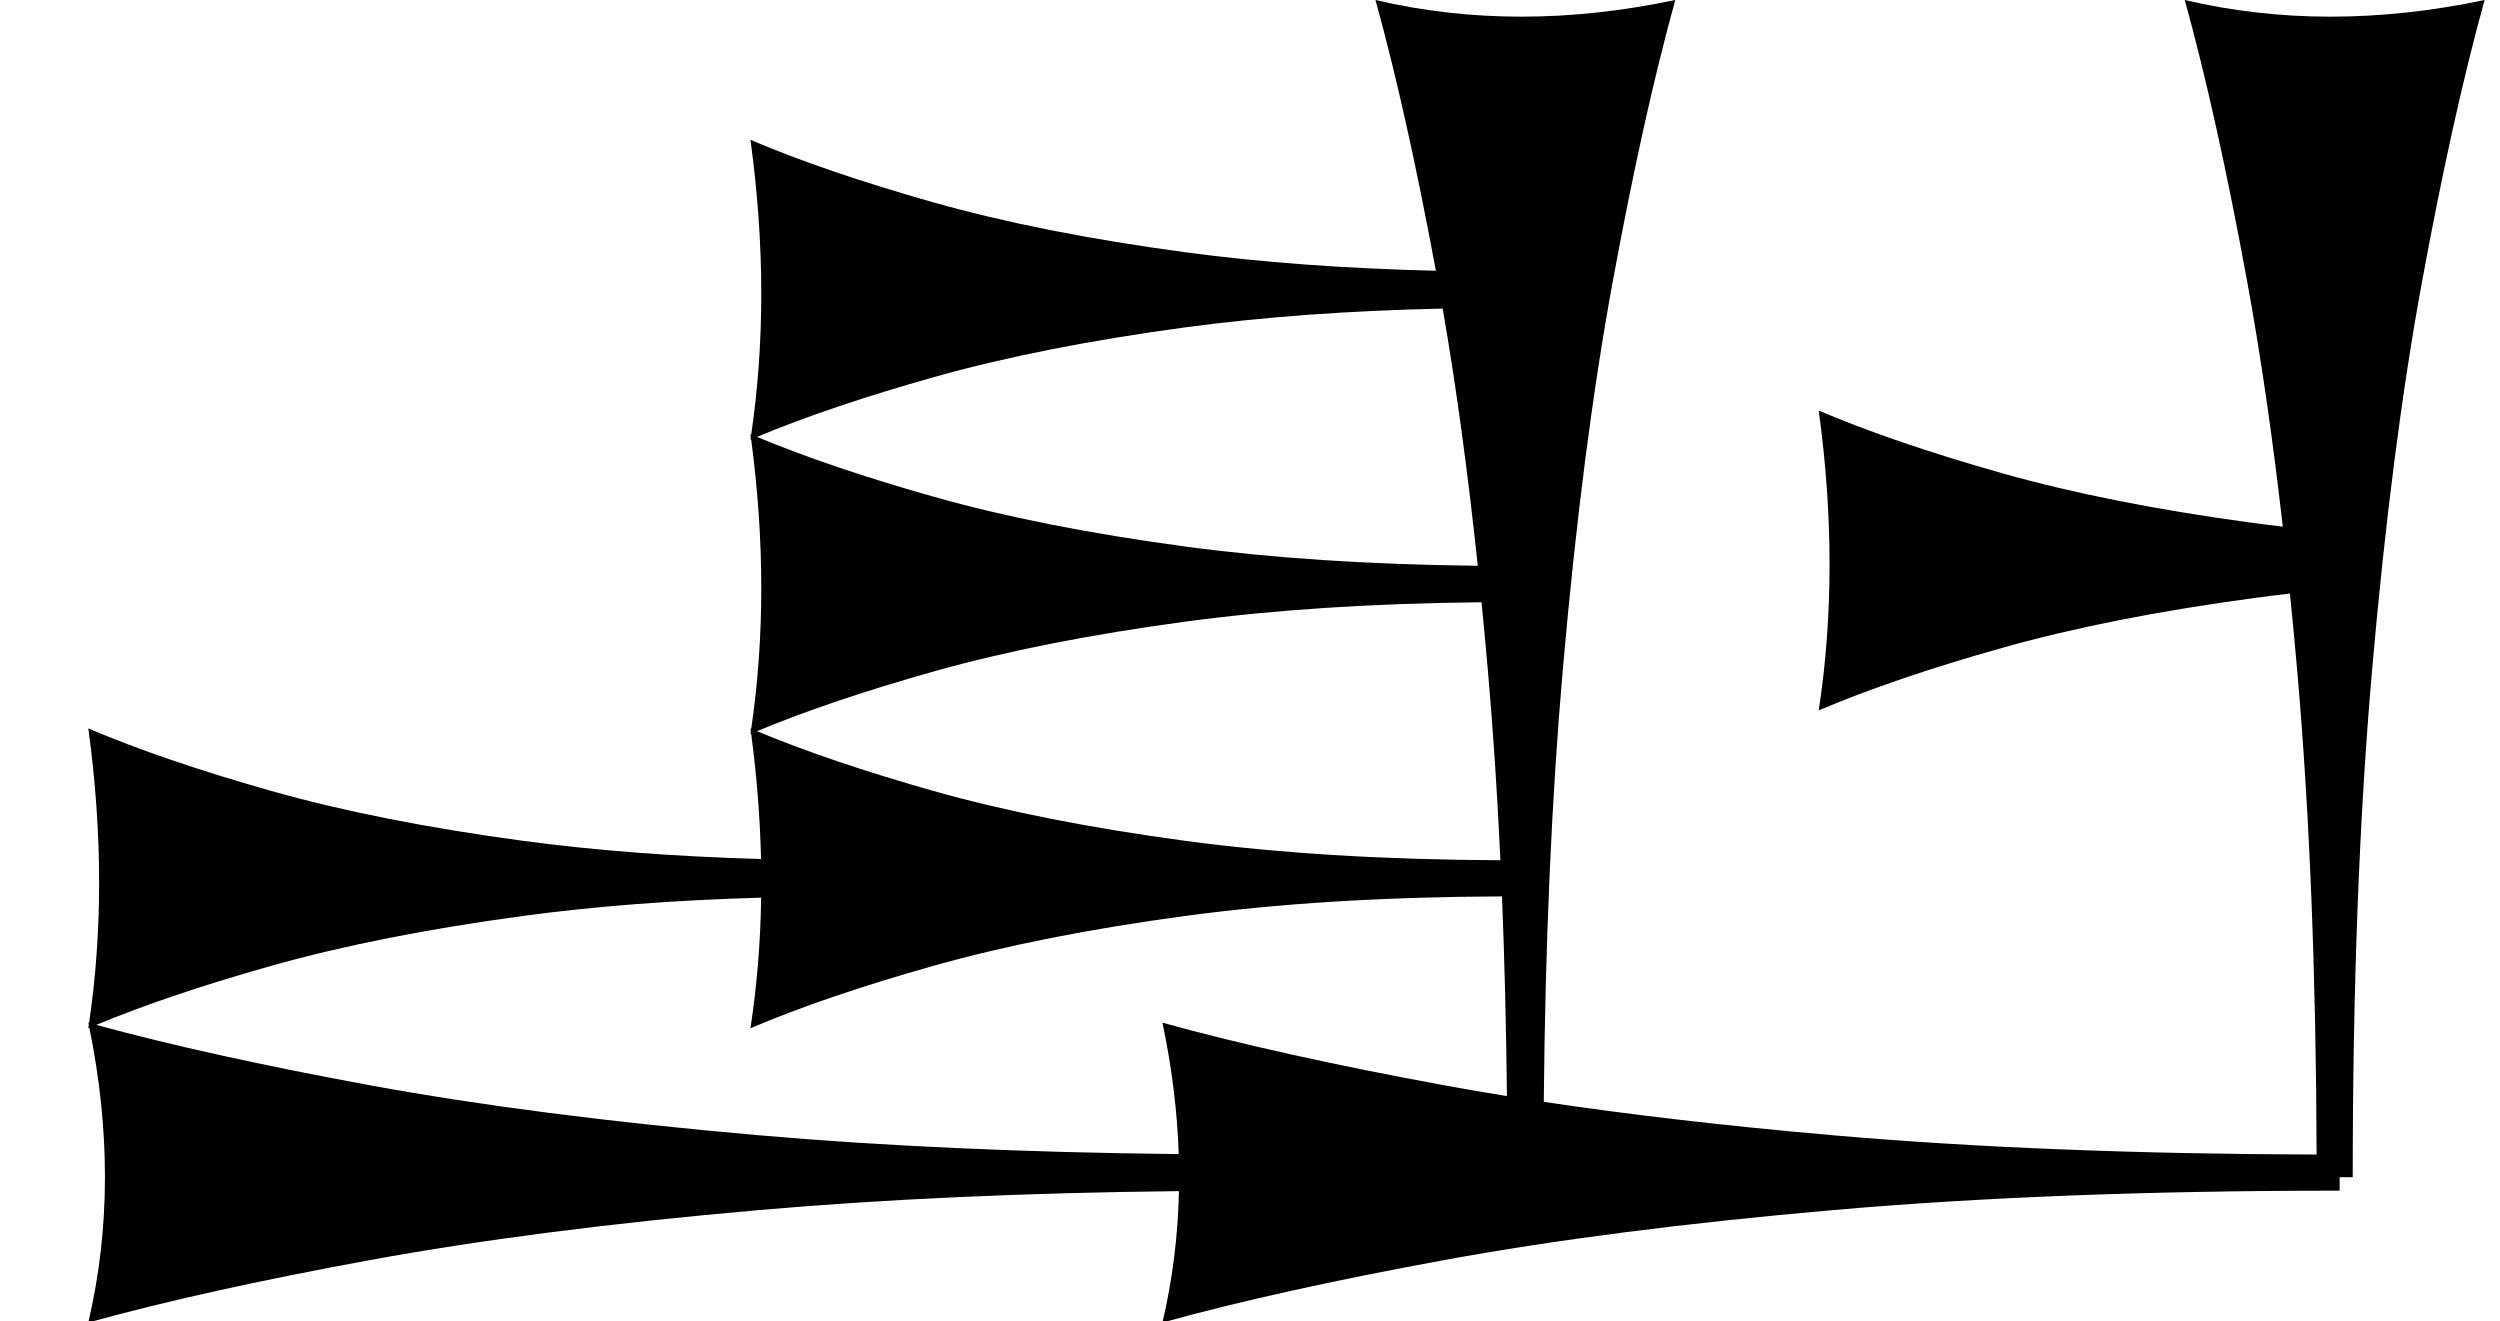 <?xml version="1.0" standalone="no"?>
<!DOCTYPE svg PUBLIC "-//W3C//DTD SVG 1.1//EN" "http://www.w3.org/Graphics/SVG/1.1/DTD/svg11.dtd" >
<svg xmlns="http://www.w3.org/2000/svg" xmlns:xlink="http://www.w3.org/1999/xlink" version="1.1" viewBox="0 0 1699 898">
   <path fill="currentColor"
d="M1590 809.173c-128.932 0 -243.71 4.403 -344.34 13.208c-100.629 8.805 -188.679 20.126 -264.15 33.962c-75.472 13.837 -139.309 27.988 -191.51 42.453c6.823 -28.999 10.562 -58.768 11.217 -89.308
c-105.299 1.151 -200.484 5.449 -285.557 12.893c-100.629 8.805 -188.679 20.126 -264.15 33.962c-75.472 13.837 -139.309 27.988 -191.51 42.453c7.547 -32.076 11.321 -65.095 11.321 -99.057c0 -32.866 -3.535 -66.616 -10.602 -101.249
c-0.24 0.102 -0.479 0.204 -0.719 0.306c0.111 -0.729 0.222 -1.46 0.331 -2.19c-0.109 -0.527 -0.22 -1.055 -0.331 -1.583c0.181 0.05 0.362 0.101 0.543 0.15
c4.543 -30.939 6.815 -62.749 6.815 -95.434c0 -33.962 -2.453 -68.868 -7.358 -104.717c33.931 14.464 75.322 28.615 124.175 42.453c48.852 13.836 105.982 25.157 171.391 33.962c48.666 6.55 102.538 10.665 161.614 12.343
c-0.621 -27.776 -2.854 -56.173 -6.699 -85.189l-0.48 0.205c0.091 -0.594 0.181 -1.188 0.27 -1.783c-0.089 -0.663 -0.179 -1.326 -0.27 -1.99c0.177 0.075 0.354 0.151 0.532 0.227
c4.551 -30.962 6.826 -62.799 6.826 -95.51c0 -32.834 -2.293 -66.551 -6.878 -101.148l-0.48 0.205c0.091 -0.594 0.181 -1.188 0.27 -1.783c-0.089 -0.663 -0.179 -1.326 -0.27 -1.99
c0.177 0.075 0.354 0.151 0.532 0.227c4.551 -30.962 6.826 -62.799 6.826 -95.51c0 -33.962 -2.453 -68.868 -7.358 -104.717c33.931 14.464 75.322 28.615 124.175 42.453c48.852 13.836 105.982 25.157 171.391 33.962
c51.029 6.868 107.782 11.059 170.257 12.569c-13.396 -72.208 -27.086 -133.544 -41.069 -184.007c32.076 7.547 65.095 11.321 99.057 11.321s68.868 -3.774 104.717 -11.321c-14.464 52.201 -28.615 115.88 -42.453 191.038
c-13.836 75.157 -25.157 163.05 -33.962 263.679c-7.627 87.173 -11.951 185.202 -12.972 294.087c58.735 8.82 123.928 16.364 195.577 22.634c96.56 8.447 206.439 12.845 329.638 13.187c-0.337 -122.699 -4.733 -232.352 -13.187 -328.964
c-1.56 -17.819 -3.197 -35.243 -4.914 -52.273c-8.159 0.934 -16.184 1.932 -24.075 2.994c-65.408 8.805 -122.641 20.126 -171.697 33.962c-49.057 13.837 -90.551 27.988 -124.481 42.453
c4.905 -32.076 7.358 -65.095 7.358 -99.057s-2.453 -68.868 -7.358 -104.717c33.931 14.464 75.322 28.615 124.175 42.453c48.852 13.836 105.982 25.157 171.391 33.962c6.511 0.876 13.115 1.709 19.812 2.498
c-6.955 -60.987 -15.013 -116.463 -24.172 -166.426c-13.837 -75.472 -27.988 -139.309 -42.453 -191.51c32.076 7.547 65.095 11.321 99.057 11.321s68.868 -3.774 104.717 -11.321c-14.464 52.201 -28.615 115.88 -42.453 191.038
c-13.836 75.157 -25.157 163.05 -33.962 263.679c-8.804 100.629 -13.208 215.724 -13.208 345.283h-8.903v9.173zM980.451 209.709c-63.955 1.418 -122.045 5.642 -174.272 12.672c-65.408 8.805 -122.641 20.126 -171.697 33.962
c-46.922 13.234 -86.925 26.757 -120.009 40.566c33.075 13.809 72.976 27.331 119.702 40.566c48.852 13.836 105.982 25.157 171.391 33.962c58.679 7.897 124.924 12.255 198.735 13.068c-6.795 -64.041 -14.745 -122.306 -23.85 -174.797z
M1019.69 584.623c-2.121 -45.3 -4.961 -88.287 -8.52 -128.963c-1.38 -15.767 -2.82 -31.224 -4.324 -46.373c-74.454 0.743 -141.342 5.108 -200.665 13.094c-65.408 8.805 -122.641 20.126 -171.697 33.962
c-46.922 13.234 -86.925 26.757 -120.009 40.566c33.075 13.809 72.976 27.331 119.702 40.566c48.852 13.836 105.982 25.157 171.391 33.962c62.727 8.442 134.101 12.84 214.122 13.185zM1020.76 609.19
c-80.059 0.313 -151.583 4.711 -214.579 13.19c-65.408 8.805 -122.641 20.126 -171.697 33.962c-49.057 13.837 -90.551 27.988 -124.481 42.453c4.408 -28.823 6.836 -58.407 7.282 -88.753c-58.782 1.681 -112.483 5.793 -161.104 12.338
c-65.408 8.805 -122.641 20.126 -171.697 33.962c-46.473 13.108 -86.159 26.498 -119.058 40.17c51.169 13.946 113.04 27.601 185.614 40.963c75.157 13.836 163.05 25.157 263.679 33.962c85.103 7.445 180.553 11.744 286.348 12.894
c-0.966 -29.089 -4.654 -58.858 -11.065 -89.309c52.201 14.464 115.88 28.615 191.038 42.453c13.917 2.562 28.27 5.038 43.062 7.428c-0.483 -47.267 -1.597 -92.504 -3.342 -135.713z" />
</svg>
